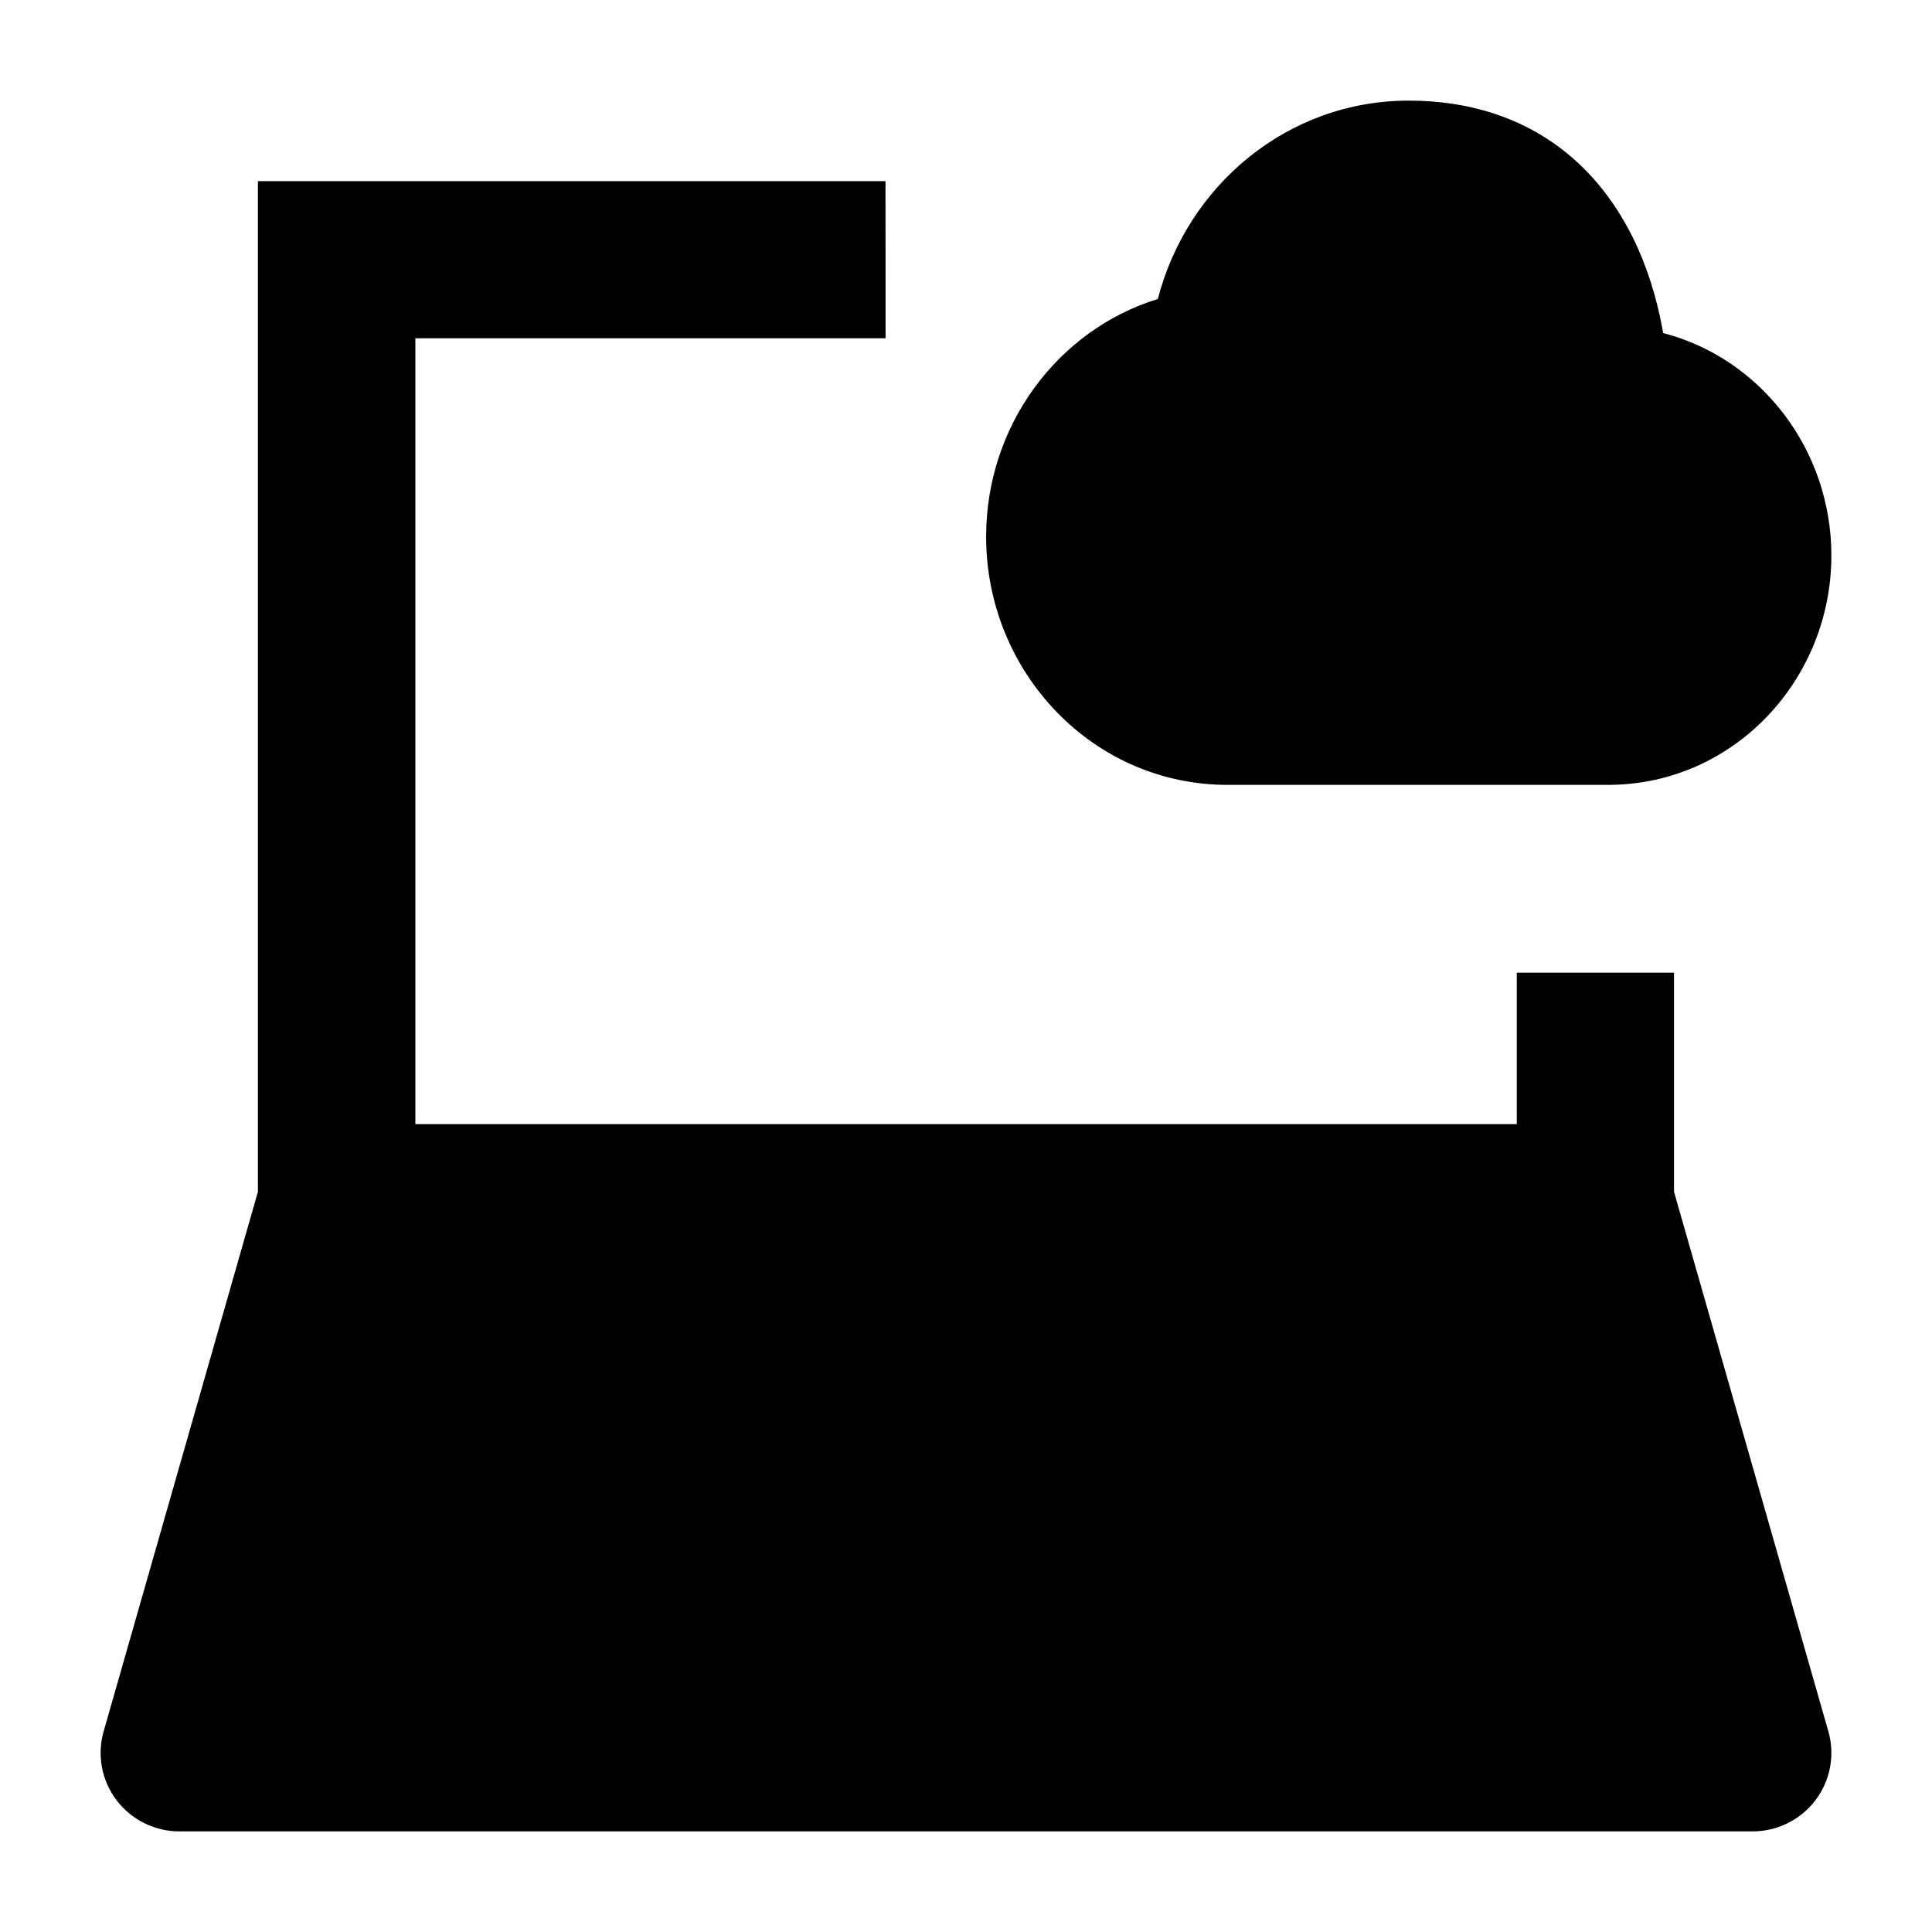 <svg width="24" height="24" viewBox="0 0 24 24" xmlns="http://www.w3.org/2000/svg">
    <path d="M22.712 21.506L20.795 14.804V12.083H18.842V13.964H5.16V4.202H11.001L11 2.25H3.204V14.804L1.288 21.506C1.203 21.8 1.262 22.117 1.447 22.362C1.632 22.606 1.921 22.75 2.227 22.75H21.773C22.079 22.75 22.368 22.606 22.553 22.362C22.738 22.117 22.797 21.8 22.712 21.506Z"/>
    <path d="M14.383 3.714C14.746 2.31 15.988 1.25 17.5 1.25C18.27 1.25 18.896 1.472 19.383 1.839C19.86 2.199 20.161 2.666 20.352 3.097C20.519 3.475 20.61 3.845 20.66 4.137C21.875 4.452 22.75 5.588 22.75 6.9C22.75 8.448 21.533 9.75 19.975 9.75H15.25C13.568 9.75 12.25 8.344 12.25 6.667C12.25 5.29 13.135 4.099 14.383 3.714Z"/>
</svg>
